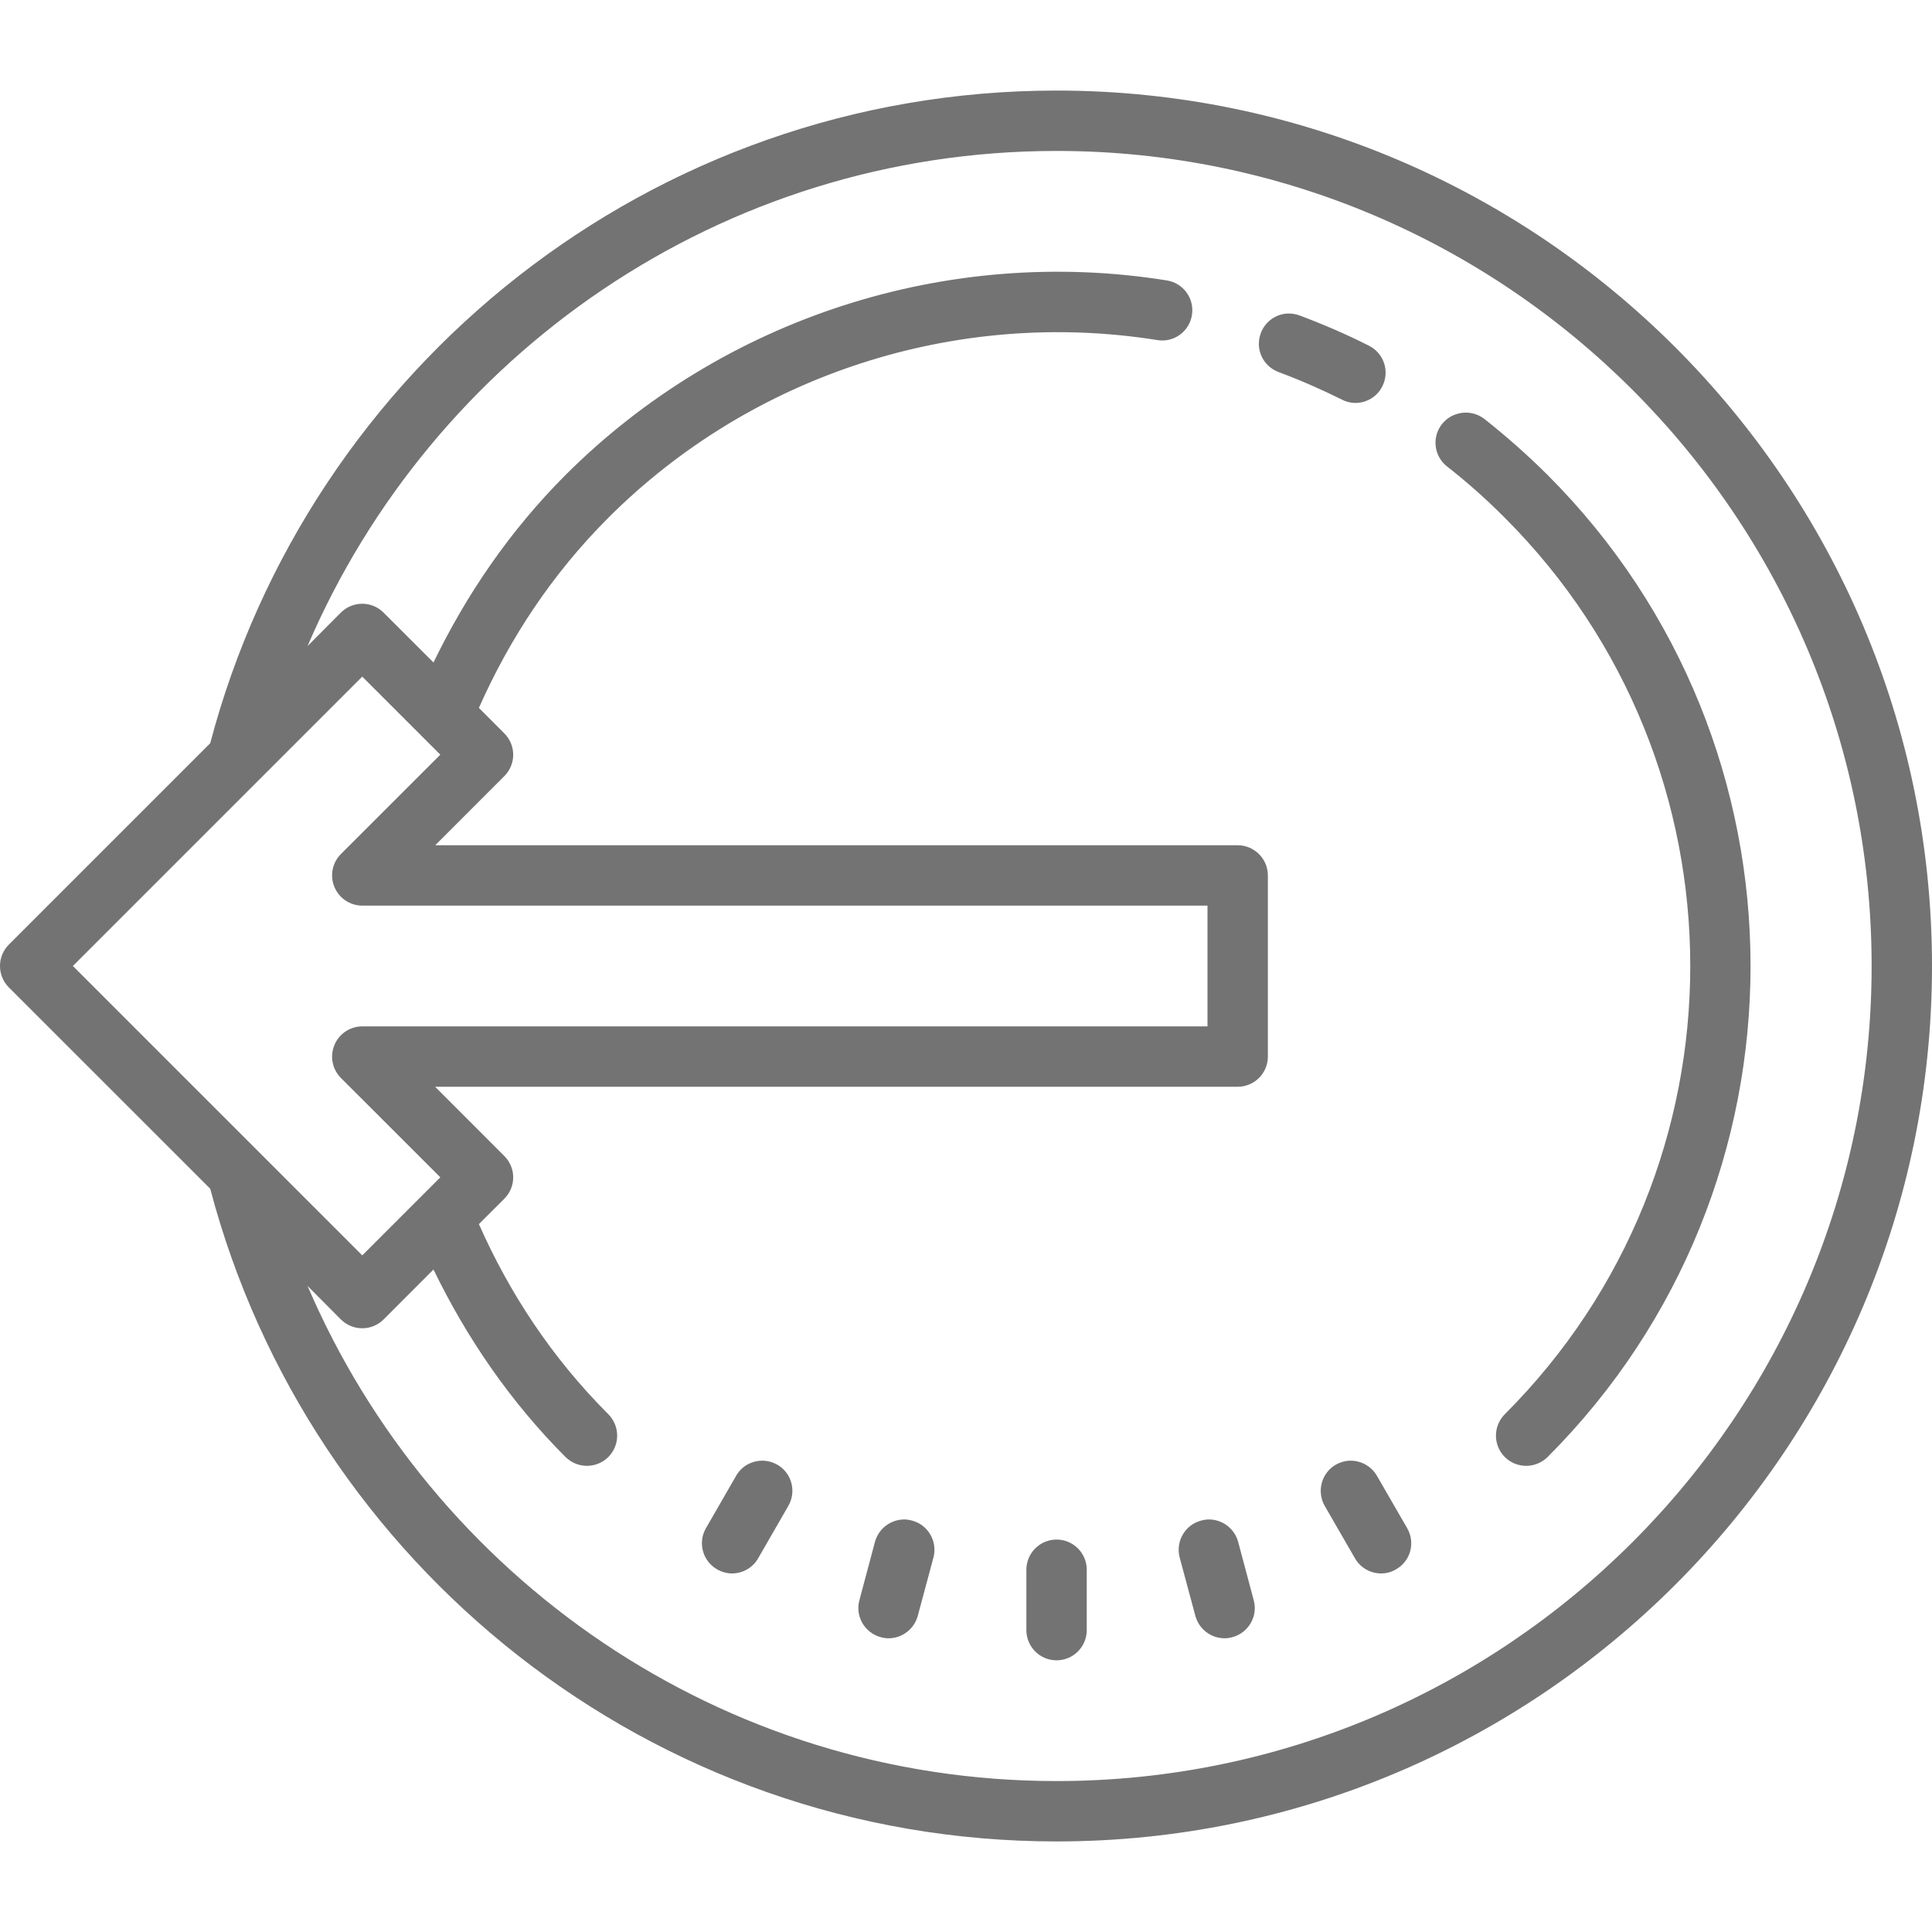 <svg width="32" height="32" viewBox="0 0 32 32" fill="none" xmlns="http://www.w3.org/2000/svg">
<g clip-path="url(#clip0)">
<path d="M17.5 1.5C10.779 1.5 5.119 6.098 3.482 12.31L0.146 15.646C-0.049 15.842 -0.049 16.158 0.146 16.354L3.482 19.689C5.119 25.902 10.779 30.5 17.5 30.5C25.494 30.5 32 23.996 32 16C32 8.004 25.494 1.5 17.5 1.5ZM17.5 2.5C24.943 2.5 31 8.557 31 16C31 23.443 24.943 29.5 17.5 29.5C11.938 29.5 7.158 26.115 5.094 21.299L5.646 21.854C5.842 22.049 6.158 22.049 6.354 21.854L7.18 21.027C7.723 22.146 8.439 23.203 9.367 24.133C9.465 24.229 9.594 24.279 9.721 24.279C9.85 24.279 9.979 24.229 10.076 24.133C10.271 23.936 10.271 23.621 10.076 23.424C9.141 22.49 8.438 21.418 7.932 20.275L8.354 19.854C8.549 19.658 8.549 19.344 8.354 19.148L7.211 18.004C7.211 18.002 7.211 18.002 7.211 18H20.5C20.775 18 21 17.777 21 17.5V14.5C21 14.225 20.775 14 20.5 14H7.211V13.998L8.354 12.854C8.549 12.658 8.549 12.344 8.354 12.148L7.932 11.725C8.438 10.584 9.141 9.51 10.076 8.576C12.449 6.203 15.85 5.102 19.17 5.633C19.441 5.678 19.699 5.492 19.742 5.219C19.787 4.945 19.6 4.689 19.328 4.645C15.693 4.062 11.969 5.268 9.367 7.867C8.439 8.797 7.723 9.852 7.18 10.973L6.354 10.148C6.256 10.049 6.129 10 6 10C5.871 10 5.744 10.049 5.646 10.146L5.094 10.701C7.158 5.885 11.938 2.5 17.5 2.5ZM21.328 5.193C21.135 5.201 20.955 5.324 20.883 5.518C20.785 5.777 20.916 6.064 21.176 6.162C21.533 6.295 21.885 6.449 22.227 6.619C22.297 6.656 22.373 6.674 22.449 6.674C22.631 6.674 22.809 6.574 22.896 6.398C23.021 6.152 22.922 5.852 22.676 5.727C22.305 5.539 21.916 5.371 21.525 5.225C21.461 5.201 21.395 5.191 21.328 5.193ZM24.217 6.838C24.09 6.854 23.969 6.916 23.883 7.025C23.713 7.242 23.75 7.557 23.969 7.727C24.303 7.988 24.623 8.273 24.924 8.576C29.02 12.67 29.02 19.33 24.924 23.424C24.729 23.621 24.729 23.936 24.924 24.133C25.021 24.229 25.15 24.279 25.279 24.279C25.406 24.279 25.535 24.229 25.633 24.133C30.115 19.648 30.115 12.352 25.633 7.867C25.303 7.539 24.951 7.227 24.586 6.939C24.477 6.855 24.342 6.822 24.217 6.838ZM6 11.207L7.293 12.5L5.646 14.146C5.504 14.289 5.461 14.504 5.539 14.691C5.615 14.877 5.799 15 6 15H20V17H6C5.799 17 5.615 17.123 5.539 17.309C5.461 17.496 5.504 17.711 5.646 17.854L7.293 19.5L6 20.793L1.207 16L6 11.207ZM12.688 24.197C12.492 24.174 12.295 24.264 12.193 24.443L11.693 25.311C11.555 25.549 11.637 25.854 11.875 25.992C11.953 26.037 12.039 26.061 12.125 26.061C12.297 26.061 12.465 25.971 12.557 25.811L13.057 24.943C13.195 24.705 13.115 24.398 12.875 24.26C12.815 24.227 12.75 24.205 12.688 24.197ZM22.312 24.197C22.248 24.205 22.184 24.227 22.125 24.26C21.885 24.398 21.805 24.705 21.943 24.945L22.443 25.811C22.535 25.971 22.703 26.061 22.875 26.061C22.961 26.061 23.047 26.039 23.125 25.992C23.365 25.855 23.445 25.549 23.307 25.311L22.807 24.445C22.703 24.266 22.506 24.174 22.312 24.197ZM14.908 25.172C14.715 25.199 14.547 25.338 14.492 25.539L14.234 26.506C14.162 26.771 14.322 27.045 14.588 27.117C14.631 27.129 14.674 27.135 14.719 27.135C14.938 27.135 15.141 26.986 15.201 26.764L15.461 25.797C15.531 25.531 15.373 25.256 15.107 25.186C15.039 25.166 14.973 25.162 14.908 25.172ZM20.094 25.172C20.029 25.162 19.961 25.166 19.893 25.186C19.627 25.256 19.469 25.531 19.539 25.797L19.799 26.764C19.859 26.986 20.061 27.135 20.281 27.135C20.326 27.135 20.369 27.129 20.412 27.117C20.678 27.045 20.838 26.771 20.766 26.506L20.508 25.539C20.453 25.338 20.285 25.199 20.094 25.172ZM17.5 25.5C17.223 25.5 17 25.725 17 26V27C17 27.275 17.223 27.5 17.5 27.5C17.777 27.5 18 27.275 18 27V26C18 25.725 17.777 25.5 17.5 25.5Z" fill="#747373"/>
</g>
<defs>
<clipPath id="clip0">
<rect width="32" height="32" fill="white"/>
</clipPath>
</defs>
</svg>
